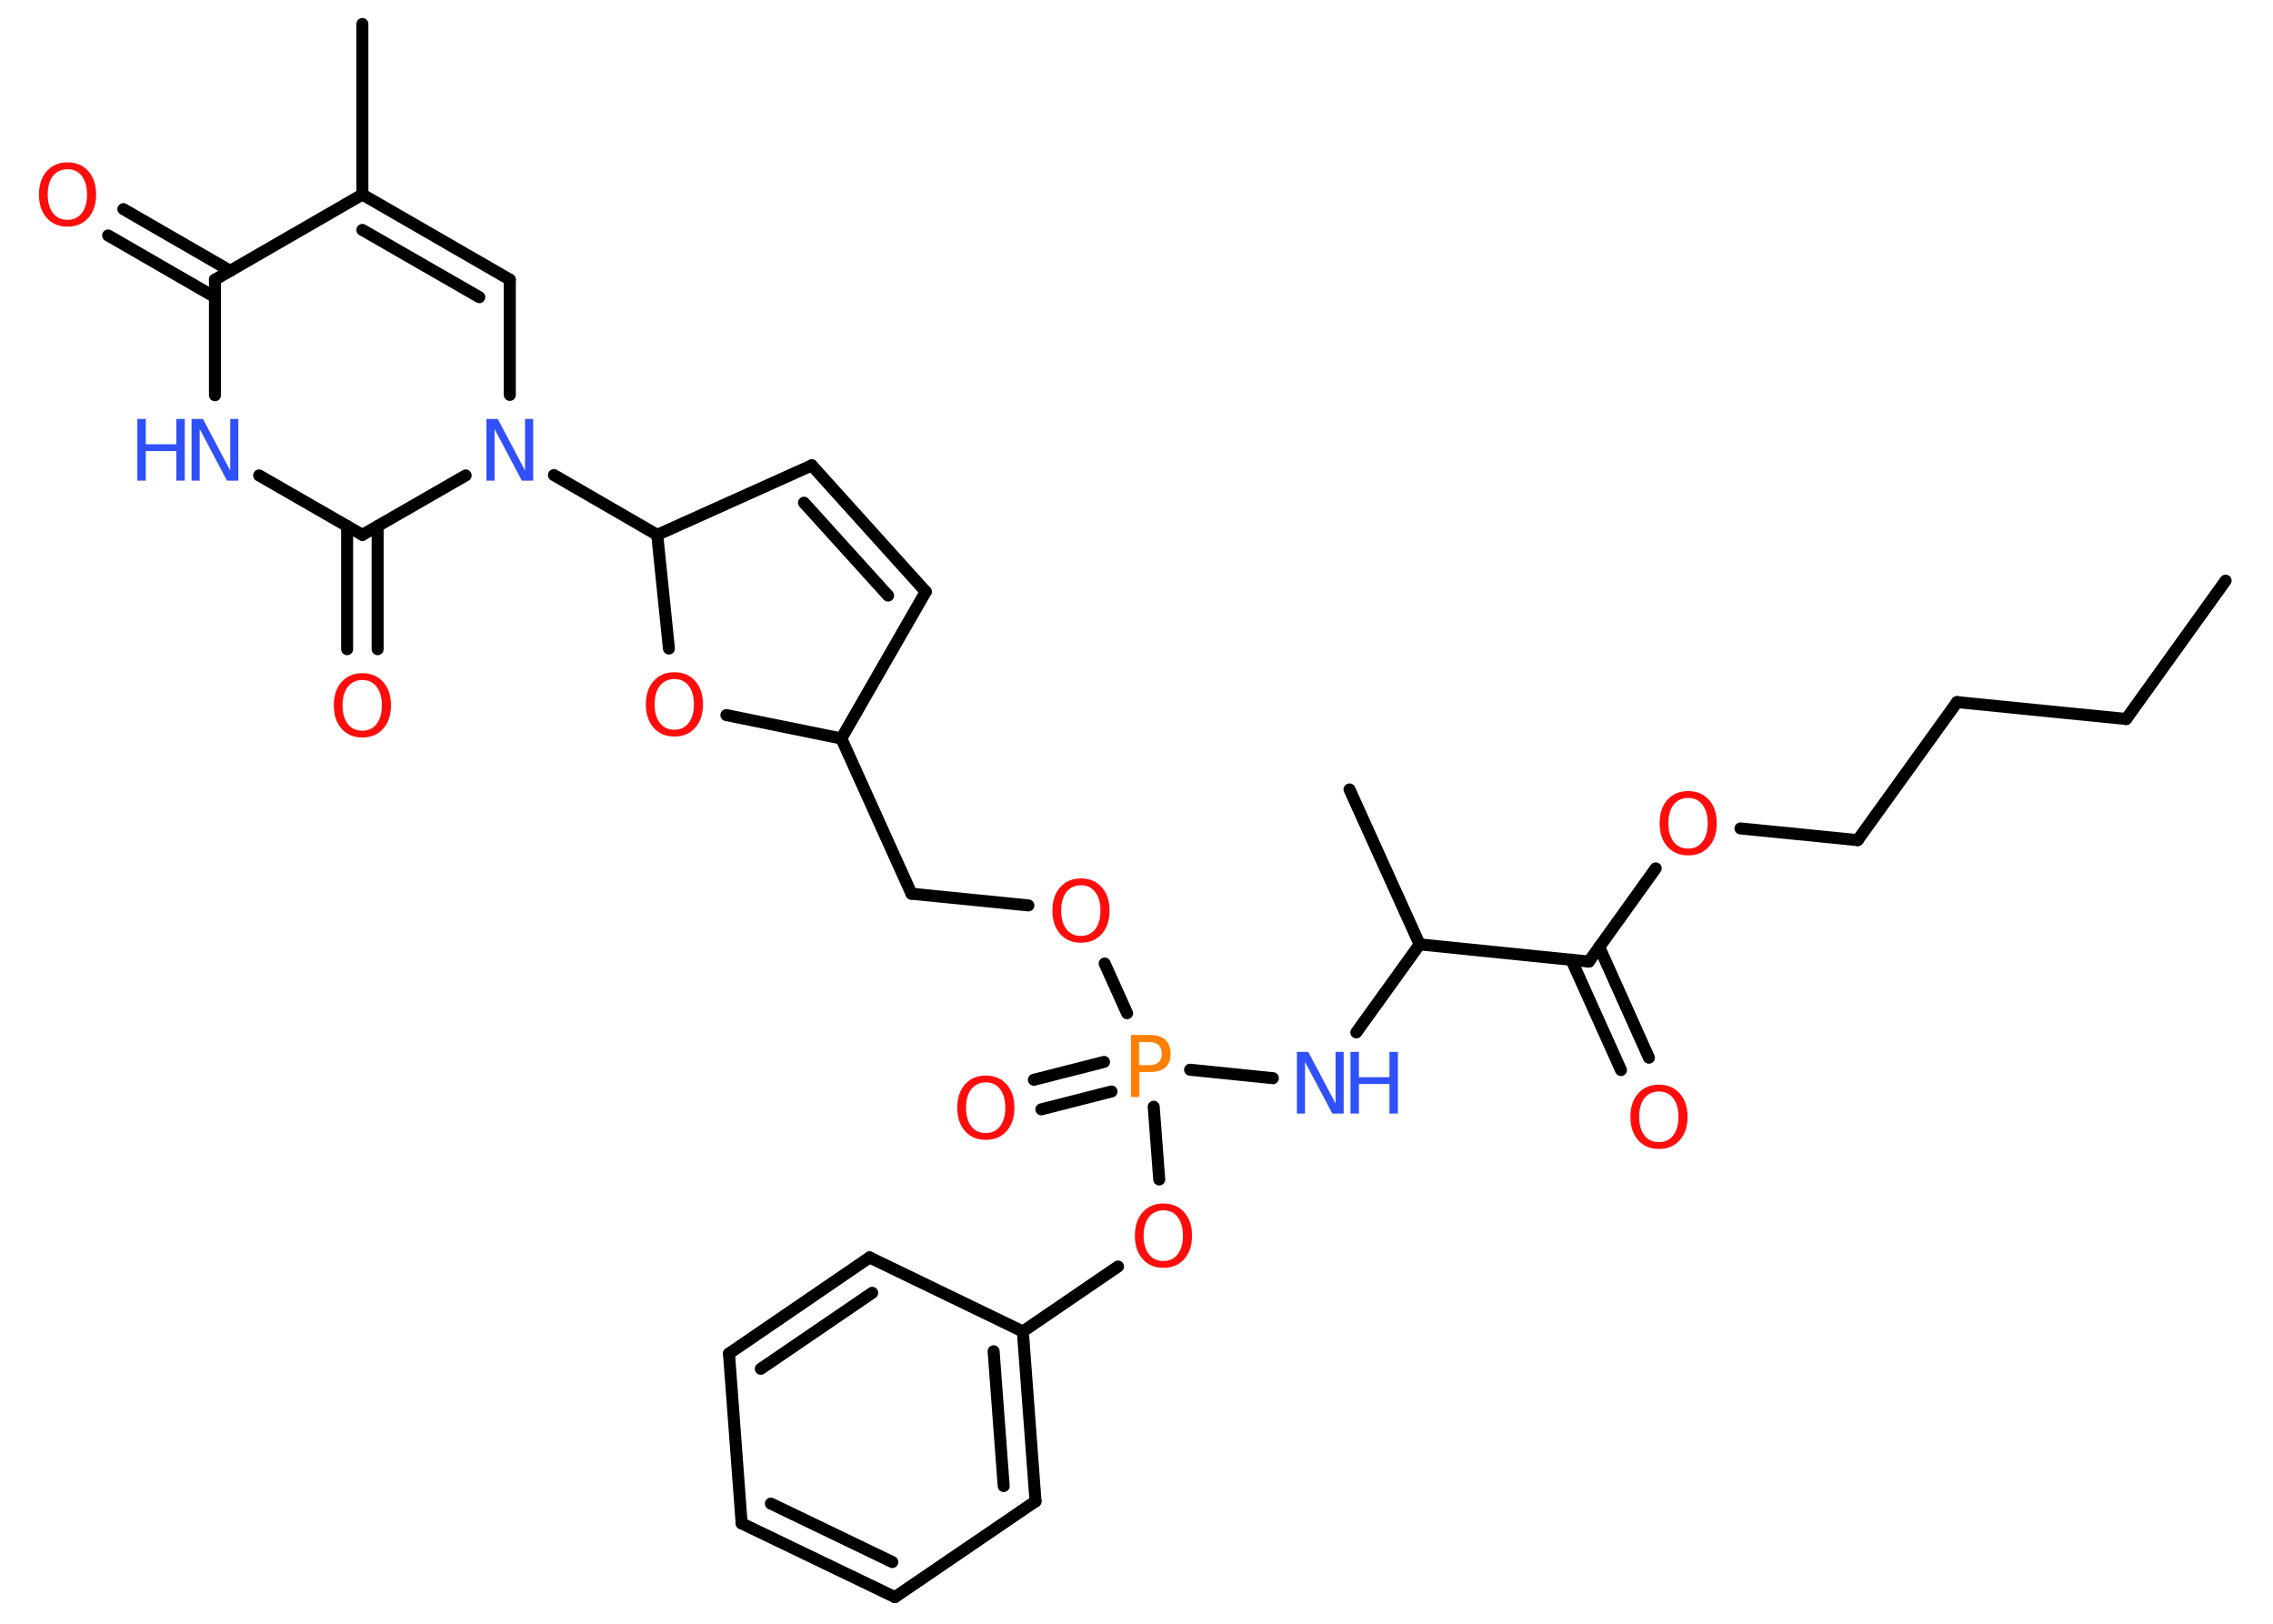<?xml version='1.0' encoding='UTF-8'?>
<!DOCTYPE svg PUBLIC "-//W3C//DTD SVG 1.1//EN" "http://www.w3.org/Graphics/SVG/1.1/DTD/svg11.dtd">
<svg version='1.2' xmlns='http://www.w3.org/2000/svg' xmlns:xlink='http://www.w3.org/1999/xlink' width='70.0mm' height='50.0mm' viewBox='0 0 70.0 50.0'>
  <desc>Generated by the Chemistry Development Kit (http://github.com/cdk)</desc>
  <g stroke-linecap='round' stroke-linejoin='round' stroke='#000000' stroke-width='.37' fill='#FF0D0D'>
    <rect x='.0' y='.0' width='70.0' height='50.0' fill='#FFFFFF' stroke='none'/>
    <g id='mol1' class='mol'>
      <line id='mol1bnd1' class='bond' x1='68.54' y1='17.88' x2='65.48' y2='22.14'/>
      <line id='mol1bnd2' class='bond' x1='65.48' y1='22.14' x2='60.27' y2='21.62'/>
      <line id='mol1bnd3' class='bond' x1='60.27' y1='21.62' x2='57.21' y2='25.87'/>
      <line id='mol1bnd4' class='bond' x1='57.21' y1='25.87' x2='53.6' y2='25.51'/>
      <line id='mol1bnd5' class='bond' x1='50.99' y1='26.74' x2='48.93' y2='29.61'/>
      <g id='mol1bnd6' class='bond'>
        <line x1='49.25' y1='29.16' x2='50.78' y2='32.57'/>
        <line x1='48.39' y1='29.55' x2='49.92' y2='32.95'/>
      </g>
      <line id='mol1bnd7' class='bond' x1='48.93' y1='29.61' x2='43.72' y2='29.08'/>
      <line id='mol1bnd8' class='bond' x1='43.72' y1='29.08' x2='41.56' y2='24.31'/>
      <line id='mol1bnd9' class='bond' x1='43.72' y1='29.08' x2='41.77' y2='31.79'/>
      <line id='mol1bnd10' class='bond' x1='39.2' y1='33.2' x2='36.65' y2='32.94'/>
      <g id='mol1bnd11' class='bond'>
        <line x1='34.23' y1='33.61' x2='32.07' y2='34.16'/>
        <line x1='34.0' y1='32.7' x2='31.84' y2='33.25'/>
      </g>
      <line id='mol1bnd12' class='bond' x1='34.71' y1='31.2' x2='34.02' y2='29.67'/>
      <line id='mol1bnd13' class='bond' x1='31.67' y1='27.88' x2='28.07' y2='27.52'/>
      <line id='mol1bnd14' class='bond' x1='28.07' y1='27.52' x2='25.91' y2='22.74'/>
      <line id='mol1bnd15' class='bond' x1='25.91' y1='22.74' x2='28.51' y2='18.22'/>
      <g id='mol1bnd16' class='bond'>
        <line x1='28.51' y1='18.22' x2='25.0' y2='14.33'/>
        <line x1='27.35' y1='18.34' x2='24.76' y2='15.48'/>
      </g>
      <line id='mol1bnd17' class='bond' x1='25.0' y1='14.33' x2='20.24' y2='16.47'/>
      <line id='mol1bnd18' class='bond' x1='20.24' y1='16.47' x2='17.06' y2='14.63'/>
      <line id='mol1bnd19' class='bond' x1='15.7' y1='12.16' x2='15.7' y2='8.61'/>
      <g id='mol1bnd20' class='bond'>
        <line x1='15.7' y1='8.61' x2='11.16' y2='5.99'/>
        <line x1='14.76' y1='9.15' x2='11.16' y2='7.08'/>
      </g>
      <line id='mol1bnd21' class='bond' x1='11.16' y1='5.99' x2='11.16' y2='.74'/>
      <line id='mol1bnd22' class='bond' x1='11.16' y1='5.99' x2='6.62' y2='8.61'/>
      <g id='mol1bnd23' class='bond'>
        <line x1='6.62' y1='9.15' x2='3.33' y2='7.25'/>
        <line x1='7.09' y1='8.34' x2='3.8' y2='6.44'/>
      </g>
      <line id='mol1bnd24' class='bond' x1='6.62' y1='8.61' x2='6.62' y2='12.17'/>
      <line id='mol1bnd25' class='bond' x1='7.98' y1='14.64' x2='11.16' y2='16.47'/>
      <line id='mol1bnd26' class='bond' x1='14.34' y1='14.64' x2='11.16' y2='16.47'/>
      <g id='mol1bnd27' class='bond'>
        <line x1='11.63' y1='16.2' x2='11.63' y2='19.99'/>
        <line x1='10.69' y1='16.2' x2='10.69' y2='19.99'/>
      </g>
      <line id='mol1bnd28' class='bond' x1='20.24' y1='16.47' x2='20.6' y2='19.97'/>
      <line id='mol1bnd29' class='bond' x1='25.91' y1='22.74' x2='22.37' y2='22.02'/>
      <line id='mol1bnd30' class='bond' x1='35.53' y1='34.08' x2='35.7' y2='36.32'/>
      <line id='mol1bnd31' class='bond' x1='34.43' y1='39.0' x2='31.5' y2='41.0'/>
      <g id='mol1bnd32' class='bond'>
        <line x1='31.89' y1='46.23' x2='31.5' y2='41.0'/>
        <line x1='30.91' y1='45.76' x2='30.6' y2='41.61'/>
      </g>
      <line id='mol1bnd33' class='bond' x1='31.89' y1='46.23' x2='27.56' y2='49.18'/>
      <g id='mol1bnd34' class='bond'>
        <line x1='22.84' y1='46.91' x2='27.56' y2='49.18'/>
        <line x1='23.74' y1='46.3' x2='27.48' y2='48.1'/>
      </g>
      <line id='mol1bnd35' class='bond' x1='22.84' y1='46.91' x2='22.45' y2='41.68'/>
      <g id='mol1bnd36' class='bond'>
        <line x1='26.78' y1='38.72' x2='22.45' y2='41.68'/>
        <line x1='26.86' y1='39.81' x2='23.43' y2='42.15'/>
      </g>
      <line id='mol1bnd37' class='bond' x1='31.5' y1='41.0' x2='26.78' y2='38.72'/>
      <path id='mol1atm5' class='atom' d='M51.99 24.57q-.28 .0 -.45 .21q-.16 .21 -.16 .57q.0 .36 .16 .57q.16 .21 .45 .21q.28 .0 .44 -.21q.16 -.21 .16 -.57q.0 -.36 -.16 -.57q-.16 -.21 -.44 -.21zM51.99 24.36q.4 .0 .64 .27q.24 .27 .24 .72q.0 .45 -.24 .72q-.24 .27 -.64 .27q-.4 .0 -.64 -.27q-.24 -.27 -.24 -.72q.0 -.45 .24 -.72q.24 -.27 .64 -.27z' stroke='none'/>
      <path id='mol1atm7' class='atom' d='M51.09 33.61q-.28 .0 -.45 .21q-.16 .21 -.16 .57q.0 .36 .16 .57q.16 .21 .45 .21q.28 .0 .44 -.21q.16 -.21 .16 -.57q.0 -.36 -.16 -.57q-.16 -.21 -.44 -.21zM51.09 33.4q.4 .0 .64 .27q.24 .27 .24 .72q.0 .45 -.24 .72q-.24 .27 -.64 .27q-.4 .0 -.64 -.27q-.24 -.27 -.24 -.72q.0 -.45 .24 -.72q.24 -.27 .64 -.27z' stroke='none'/>
      <g id='mol1atm10' class='atom'>
        <path d='M39.94 32.39h.35l.84 1.59v-1.59h.25v1.9h-.35l-.84 -1.59v1.59h-.25v-1.9z' stroke='none' fill='#3050F8'/>
        <path d='M41.59 32.39h.26v.78h.94v-.78h.26v1.9h-.26v-.91h-.94v.91h-.26v-1.9z' stroke='none' fill='#3050F8'/>
      </g>
      <path id='mol1atm11' class='atom' d='M35.08 32.08v.72h.32q.18 .0 .28 -.09q.1 -.09 .1 -.26q.0 -.17 -.1 -.27q-.1 -.09 -.28 -.09h-.32zM34.83 31.87h.58q.32 .0 .48 .15q.16 .15 .16 .43q.0 .28 -.16 .42q-.16 .14 -.48 .14h-.32v.77h-.26v-1.9z' stroke='none' fill='#FF8000'/>
      <path id='mol1atm12' class='atom' d='M30.36 33.33q-.28 .0 -.45 .21q-.16 .21 -.16 .57q.0 .36 .16 .57q.16 .21 .45 .21q.28 .0 .44 -.21q.16 -.21 .16 -.57q.0 -.36 -.16 -.57q-.16 -.21 -.44 -.21zM30.36 33.12q.4 .0 .64 .27q.24 .27 .24 .72q.0 .45 -.24 .72q-.24 .27 -.64 .27q-.4 .0 -.64 -.27q-.24 -.27 -.24 -.72q.0 -.45 .24 -.72q.24 -.27 .64 -.27z' stroke='none'/>
      <path id='mol1atm13' class='atom' d='M33.29 27.26q-.28 .0 -.45 .21q-.16 .21 -.16 .57q.0 .36 .16 .57q.16 .21 .45 .21q.28 .0 .44 -.21q.16 -.21 .16 -.57q.0 -.36 -.16 -.57q-.16 -.21 -.44 -.21zM33.29 27.05q.4 .0 .64 .27q.24 .27 .24 .72q.0 .45 -.24 .72q-.24 .27 -.64 .27q-.4 .0 -.64 -.27q-.24 -.27 -.24 -.72q.0 -.45 .24 -.72q.24 -.27 .64 -.27z' stroke='none'/>
      <path id='mol1atm19' class='atom' d='M14.98 12.9h.35l.84 1.59v-1.59h.25v1.9h-.35l-.84 -1.59v1.59h-.25v-1.9z' stroke='none' fill='#3050F8'/>
      <path id='mol1atm24' class='atom' d='M2.08 5.21q-.28 .0 -.45 .21q-.16 .21 -.16 .57q.0 .36 .16 .57q.16 .21 .45 .21q.28 .0 .44 -.21q.16 -.21 .16 -.57q.0 -.36 -.16 -.57q-.16 -.21 -.44 -.21zM2.08 5.0q.4 .0 .64 .27q.24 .27 .24 .72q.0 .45 -.24 .72q-.24 .27 -.64 .27q-.4 .0 -.64 -.27q-.24 -.27 -.24 -.72q.0 -.45 .24 -.72q.24 -.27 .64 -.27z' stroke='none'/>
      <g id='mol1atm25' class='atom'>
        <path d='M5.9 12.9h.35l.84 1.59v-1.59h.25v1.9h-.35l-.84 -1.59v1.59h-.25v-1.9z' stroke='none' fill='#3050F8'/>
        <path d='M4.23 12.9h.26v.78h.94v-.78h.26v1.9h-.26v-.91h-.94v.91h-.26v-1.9z' stroke='none' fill='#3050F8'/>
      </g>
      <path id='mol1atm27' class='atom' d='M11.16 20.94q-.28 .0 -.45 .21q-.16 .21 -.16 .57q.0 .36 .16 .57q.16 .21 .45 .21q.28 .0 .44 -.21q.16 -.21 .16 -.57q.0 -.36 -.16 -.57q-.16 -.21 -.44 -.21zM11.16 20.73q.4 .0 .64 .27q.24 .27 .24 .72q.0 .45 -.24 .72q-.24 .27 -.64 .27q-.4 .0 -.64 -.27q-.24 -.27 -.24 -.72q.0 -.45 .24 -.72q.24 -.27 .64 -.27z' stroke='none'/>
      <path id='mol1atm28' class='atom' d='M20.77 20.91q-.28 .0 -.45 .21q-.16 .21 -.16 .57q.0 .36 .16 .57q.16 .21 .45 .21q.28 .0 .44 -.21q.16 -.21 .16 -.57q.0 -.36 -.16 -.57q-.16 -.21 -.44 -.21zM20.77 20.7q.4 .0 .64 .27q.24 .27 .24 .72q.0 .45 -.24 .72q-.24 .27 -.64 .27q-.4 .0 -.64 -.27q-.24 -.27 -.24 -.72q.0 -.45 .24 -.72q.24 -.27 .64 -.27z' stroke='none'/>
      <path id='mol1atm29' class='atom' d='M35.83 37.27q-.28 .0 -.45 .21q-.16 .21 -.16 .57q.0 .36 .16 .57q.16 .21 .45 .21q.28 .0 .44 -.21q.16 -.21 .16 -.57q.0 -.36 -.16 -.57q-.16 -.21 -.44 -.21zM35.83 37.06q.4 .0 .64 .27q.24 .27 .24 .72q.0 .45 -.24 .72q-.24 .27 -.64 .27q-.4 .0 -.64 -.27q-.24 -.27 -.24 -.72q.0 -.45 .24 -.72q.24 -.27 .64 -.27z' stroke='none'/>
    </g>
  </g>
</svg>
